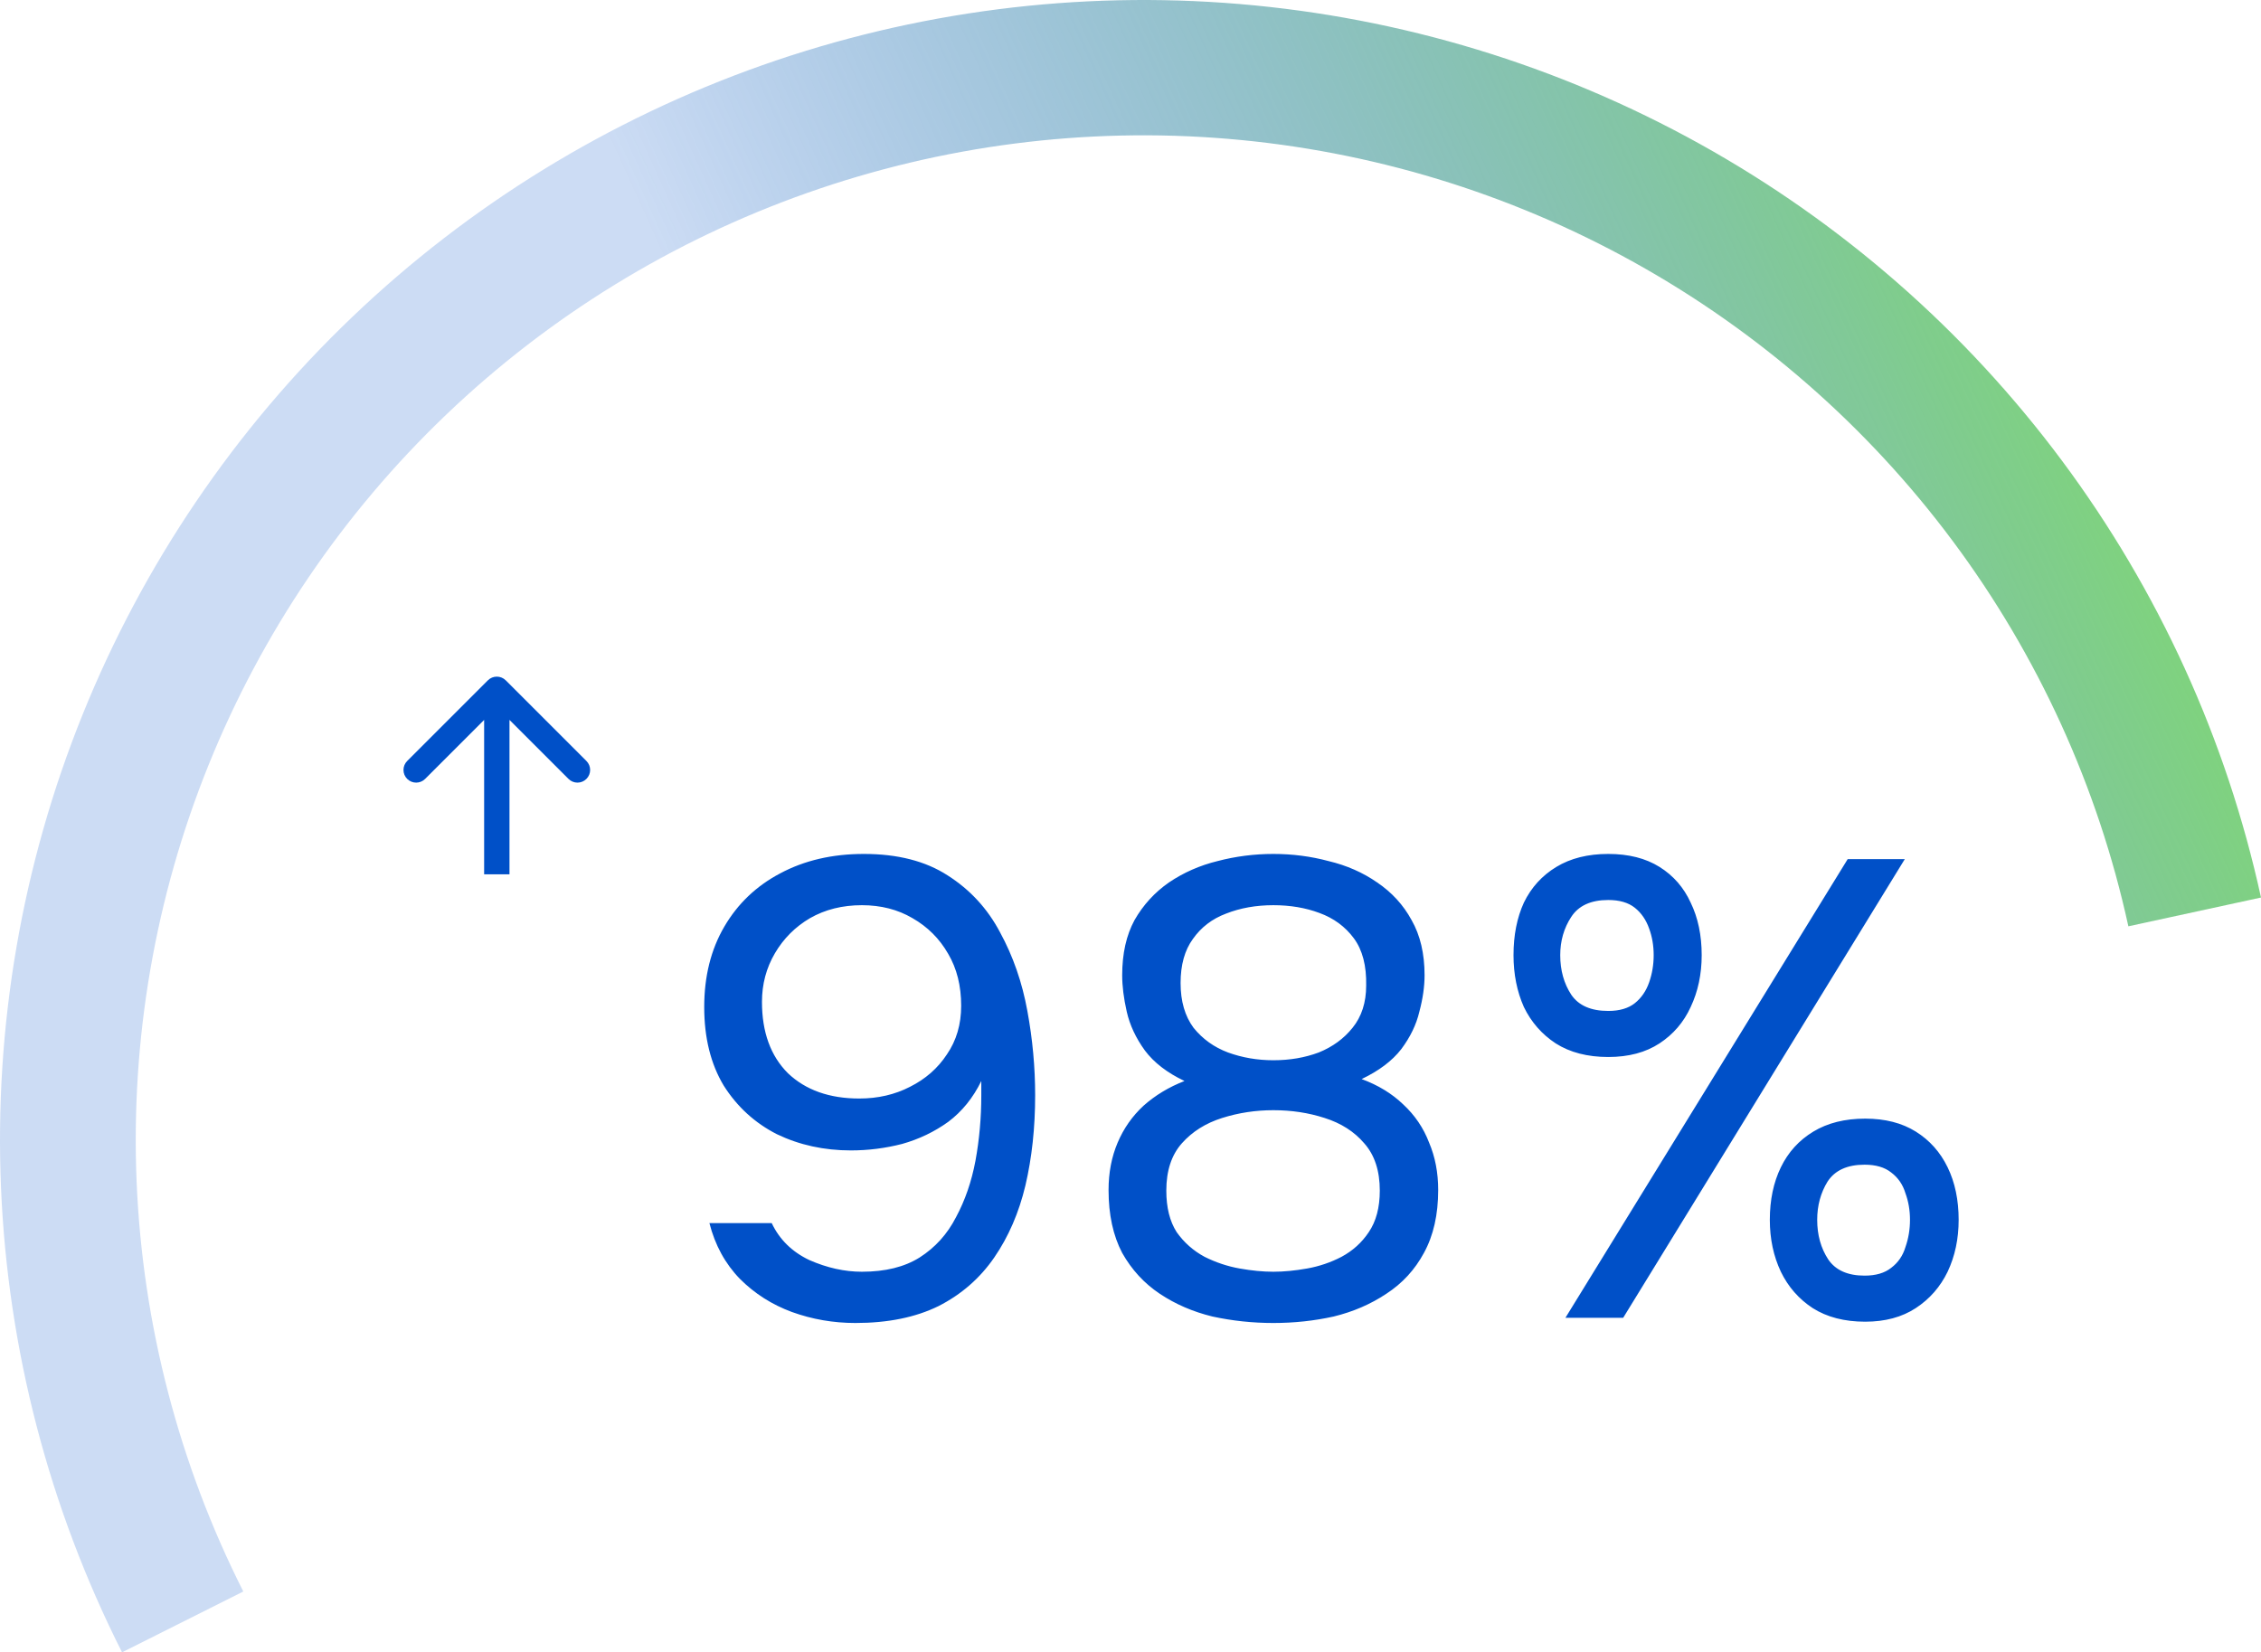 <svg width="223" height="163" viewBox="0 0 223 163" fill="none" xmlns="http://www.w3.org/2000/svg">
<path d="M223 88.541C219.596 72.946 212.902 58.251 203.361 45.435C193.821 32.619 181.654 21.974 167.668 14.208C153.683 6.443 138.199 1.734 122.247 0.396C106.295 -0.942 90.241 1.12 75.15 6.446C60.06 11.773 46.279 20.24 34.725 31.287C23.171 42.334 14.107 55.706 8.137 70.515C2.167 85.323 -0.573 101.23 0.1 117.176C0.772 133.122 4.841 148.743 12.037 163L23.997 157C17.655 144.435 14.069 130.669 13.476 116.615C12.884 102.562 15.298 88.544 20.56 75.493C25.821 62.442 33.809 50.657 43.991 40.922C54.174 31.186 66.319 23.724 79.618 19.03C92.917 14.336 107.066 12.518 121.125 13.697C135.183 14.877 148.828 19.026 161.154 25.87C173.479 32.714 184.202 42.095 192.61 53.39C201.018 64.685 206.918 77.635 209.918 91.379L223 88.541Z" fill="url(#paint0_linear_10001_20566)"/>
<path d="M84.368 130.512C82.192 130.512 80.101 130.149 78.096 129.424C76.133 128.699 74.427 127.611 72.976 126.16C71.525 124.667 70.523 122.832 69.968 120.656H76.112C76.88 122.277 78.117 123.493 79.824 124.304C81.573 125.072 83.301 125.456 85.008 125.456C87.312 125.456 89.211 124.987 90.704 124.048C92.24 123.067 93.435 121.744 94.288 120.08C95.184 118.416 95.824 116.56 96.208 114.512C96.592 112.421 96.784 110.267 96.784 108.048C96.784 107.835 96.784 107.6 96.784 107.344C96.784 107.088 96.784 106.853 96.784 106.64C95.973 108.304 94.885 109.648 93.52 110.672C92.155 111.653 90.64 112.379 88.976 112.848C87.312 113.275 85.627 113.488 83.92 113.488C81.275 113.488 78.843 112.955 76.624 111.888C74.448 110.779 72.699 109.179 71.376 107.088C70.096 104.955 69.456 102.373 69.456 99.344C69.456 96.315 70.117 93.669 71.44 91.408C72.763 89.147 74.597 87.397 76.944 86.16C79.333 84.88 82.085 84.24 85.2 84.24C88.528 84.24 91.28 84.944 93.456 86.352C95.675 87.76 97.403 89.637 98.64 91.984C99.92 94.331 100.816 96.912 101.328 99.728C101.84 102.501 102.096 105.275 102.096 108.048C102.096 111.248 101.776 114.213 101.136 116.944C100.496 119.632 99.472 122 98.064 124.048C96.656 126.096 94.821 127.696 92.56 128.848C90.299 129.957 87.568 130.512 84.368 130.512ZM84.752 108.368C86.587 108.368 88.251 107.984 89.744 107.216C91.28 106.448 92.496 105.381 93.392 104.016C94.331 102.651 94.8 101.051 94.8 99.216C94.8 97.253 94.373 95.547 93.52 94.096C92.667 92.603 91.493 91.429 90 90.576C88.549 89.723 86.885 89.296 85.008 89.296C83.088 89.296 81.381 89.723 79.888 90.576C78.437 91.429 77.285 92.581 76.432 94.032C75.579 95.483 75.152 97.083 75.152 98.832C75.152 101.819 76.005 104.165 77.712 105.872C79.461 107.536 81.808 108.368 84.752 108.368ZM125.592 130.512C123.544 130.512 121.538 130.299 119.576 129.872C117.656 129.403 115.928 128.656 114.392 127.632C112.856 126.608 111.618 125.264 110.68 123.6C109.784 121.893 109.336 119.824 109.336 117.392C109.336 115.685 109.634 114.128 110.232 112.72C110.829 111.312 111.682 110.096 112.792 109.072C113.944 108.048 115.288 107.237 116.824 106.64C115.117 105.829 113.816 104.827 112.92 103.632C112.024 102.395 111.426 101.115 111.128 99.792C110.829 98.469 110.68 97.275 110.68 96.208C110.68 94.075 111.085 92.261 111.896 90.768C112.749 89.275 113.88 88.037 115.288 87.056C116.738 86.075 118.338 85.371 120.088 84.944C121.88 84.475 123.714 84.24 125.592 84.24C127.469 84.24 129.282 84.475 131.032 84.944C132.824 85.371 134.424 86.075 135.832 87.056C137.282 88.037 138.413 89.275 139.224 90.768C140.077 92.261 140.504 94.075 140.504 96.208C140.504 97.317 140.333 98.512 139.992 99.792C139.693 101.072 139.096 102.309 138.2 103.504C137.304 104.656 136.002 105.637 134.296 106.448C135.917 107.045 137.282 107.877 138.392 108.944C139.544 110.011 140.397 111.269 140.951 112.72C141.549 114.128 141.847 115.685 141.847 117.392C141.847 119.824 141.378 121.893 140.44 123.6C139.544 125.264 138.306 126.608 136.728 127.632C135.192 128.656 133.464 129.403 131.544 129.872C129.624 130.299 127.64 130.512 125.592 130.512ZM125.592 125.456C126.616 125.456 127.725 125.349 128.92 125.136C130.114 124.923 131.245 124.539 132.312 123.984C133.421 123.387 134.317 122.576 135 121.552C135.725 120.485 136.088 119.12 136.088 117.456C136.088 115.493 135.576 113.936 134.552 112.784C133.57 111.632 132.269 110.8 130.648 110.288C129.069 109.776 127.384 109.52 125.592 109.52C123.842 109.52 122.157 109.776 120.536 110.288C118.914 110.8 117.592 111.632 116.568 112.784C115.544 113.936 115.032 115.493 115.032 117.456C115.032 119.12 115.373 120.485 116.056 121.552C116.781 122.576 117.698 123.387 118.808 123.984C119.917 124.539 121.069 124.923 122.264 125.136C123.458 125.349 124.568 125.456 125.592 125.456ZM125.592 104.592C127.213 104.592 128.706 104.336 130.072 103.824C131.437 103.269 132.546 102.459 133.4 101.392C134.296 100.283 134.744 98.896 134.744 97.232C134.786 95.269 134.381 93.712 133.528 92.56C132.674 91.408 131.544 90.576 130.136 90.064C128.77 89.552 127.256 89.296 125.592 89.296C123.885 89.296 122.328 89.573 120.92 90.128C119.554 90.64 118.466 91.472 117.656 92.624C116.845 93.733 116.44 95.184 116.44 96.976C116.44 98.768 116.866 100.24 117.72 101.392C118.616 102.501 119.746 103.312 121.112 103.824C122.52 104.336 124.013 104.592 125.592 104.592ZM154.396 130L182.236 84.752H187.868L160.092 130H154.396ZM183.964 130.384C181.916 130.384 180.188 129.936 178.78 129.04C177.415 128.144 176.369 126.949 175.644 125.456C174.919 123.92 174.556 122.213 174.556 120.336C174.556 118.373 174.919 116.645 175.644 115.152C176.369 113.659 177.436 112.485 178.844 111.632C180.252 110.779 181.959 110.352 183.964 110.352C185.927 110.352 187.591 110.779 188.956 111.632C190.321 112.485 191.367 113.659 192.092 115.152C192.817 116.645 193.18 118.373 193.18 120.336C193.18 122.213 192.817 123.92 192.092 125.456C191.367 126.949 190.321 128.144 188.956 129.04C187.591 129.936 185.927 130.384 183.964 130.384ZM183.9 125.84C185.009 125.84 185.884 125.584 186.524 125.072C187.207 124.56 187.676 123.877 187.932 123.024C188.231 122.171 188.38 121.275 188.38 120.336C188.38 119.397 188.231 118.523 187.932 117.712C187.676 116.859 187.207 116.176 186.524 115.664C185.884 115.152 185.009 114.896 183.9 114.896C182.193 114.896 180.977 115.451 180.252 116.56C179.569 117.669 179.228 118.928 179.228 120.336C179.228 121.829 179.591 123.131 180.316 124.24C181.041 125.307 182.236 125.84 183.9 125.84ZM158.62 104.272C156.572 104.272 154.844 103.824 153.436 102.928C152.071 102.032 151.025 100.837 150.3 99.344C149.617 97.808 149.276 96.101 149.276 94.224C149.276 92.261 149.617 90.533 150.3 89.04C151.025 87.547 152.092 86.373 153.5 85.52C154.908 84.667 156.615 84.24 158.62 84.24C160.625 84.24 162.311 84.667 163.676 85.52C165.041 86.373 166.065 87.547 166.748 89.04C167.473 90.533 167.836 92.261 167.836 94.224C167.836 96.101 167.473 97.808 166.748 99.344C166.065 100.837 165.041 102.032 163.676 102.928C162.311 103.824 160.625 104.272 158.62 104.272ZM158.62 99.728C159.729 99.728 160.604 99.472 161.244 98.96C161.884 98.448 162.353 97.765 162.652 96.912C162.951 96.059 163.1 95.163 163.1 94.224C163.1 93.285 162.951 92.411 162.652 91.6C162.353 90.747 161.884 90.064 161.244 89.552C160.604 89.04 159.729 88.784 158.62 88.784C156.913 88.784 155.697 89.339 154.972 90.448C154.247 91.557 153.884 92.816 153.884 94.224C153.884 95.717 154.247 97.019 154.972 98.128C155.697 99.195 156.913 99.728 158.62 99.728Z" fill="#0050C8"/>
<path d="M49.884 67.116C49.396 66.628 48.604 66.628 48.116 67.116L40.161 75.071C39.673 75.559 39.673 76.351 40.161 76.839C40.649 77.327 41.441 77.327 41.929 76.839L49 69.768L56.071 76.839C56.559 77.327 57.351 77.327 57.839 76.839C58.327 76.351 58.327 75.559 57.839 75.071L49.884 67.116ZM47.75 85V86.25H50.25V85H47.75ZM47.75 68V85H50.25V68H47.75Z" fill="#0050C8"/>
<defs>
<linearGradient id="paint0_linear_10001_20566" x1="257.655" y1="114.175" x2="31.301" y2="217.044" gradientUnits="userSpaceOnUse">
<stop stop-color="#81E062"/>
<stop offset="0.557" stop-color="#0050C8" stop-opacity="0.2"/>
</linearGradient>
</defs>
</svg>
